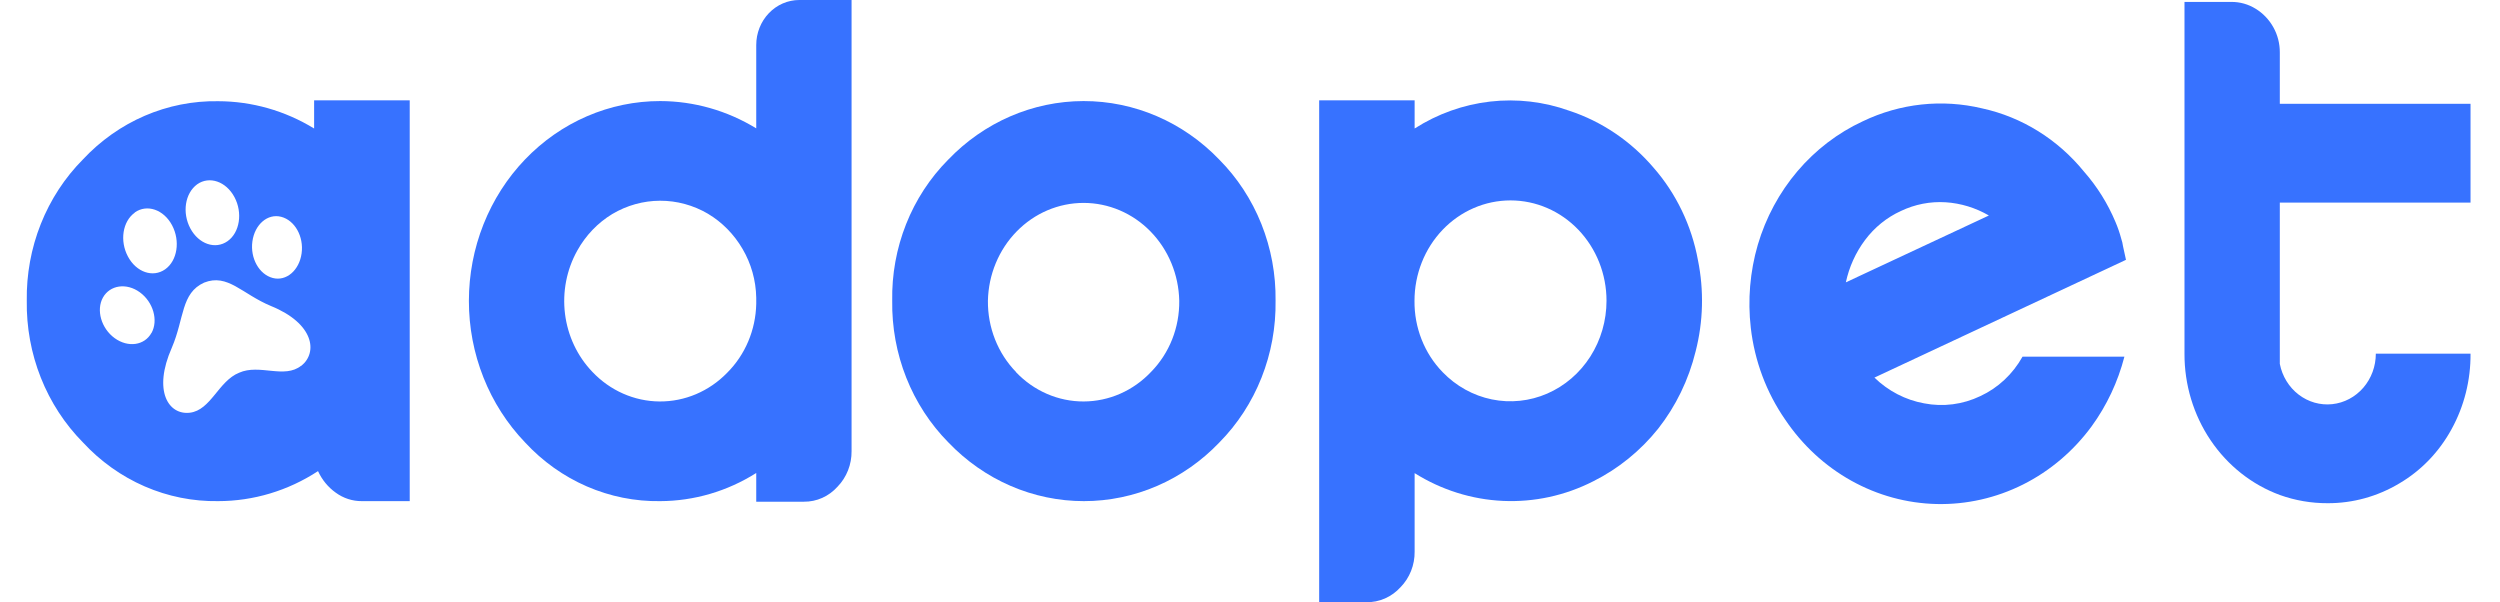 <svg width="142.64" height="34.36" viewBox="0 0 260 64" fill="none" xmlns="http://www.w3.org/2000/svg">
<path d="M82.098 0H87.657V47.95C87.664 48.651 87.535 49.347 87.278 49.995C87.022 50.643 86.643 51.231 86.165 51.723C85.708 52.233 85.154 52.638 84.54 52.913C83.925 53.187 83.262 53.325 82.594 53.318H77.526V50.267C74.446 52.211 70.92 53.244 67.323 53.258C64.647 53.299 61.993 52.766 59.522 51.693C57.051 50.62 54.817 49.029 52.958 47.017C51.063 45.044 49.56 42.699 48.536 40.117C47.511 37.534 46.985 34.765 46.988 31.97C46.989 29.18 47.517 26.418 48.539 23.841C49.562 21.264 51.06 18.923 52.949 16.951C54.837 14.98 57.078 13.417 59.545 12.351C62.011 11.286 64.654 10.739 67.323 10.741C70.909 10.748 74.43 11.749 77.526 13.642V4.785C77.526 3.517 78.007 2.3 78.865 1.403C79.722 0.506 80.885 0.001 82.098 0ZM77.526 32.289V31.636C77.492 29.801 76.988 28.009 76.067 26.447C75.163 24.898 73.898 23.613 72.391 22.714C70.837 21.803 69.083 21.327 67.302 21.333C65.52 21.339 63.77 21.827 62.221 22.749C60.681 23.683 59.401 25.021 58.507 26.631C57.373 28.66 56.914 31.026 57.203 33.356C57.492 35.687 58.513 37.851 60.104 39.511C61.992 41.511 64.562 42.646 67.249 42.666C69.937 42.685 72.522 41.588 74.436 39.616C75.387 38.667 76.15 37.532 76.68 36.274C77.21 35.017 77.498 33.663 77.526 32.289Z" fill="#3772FF"/>
<path d="M97.913 16.982C101.732 12.993 106.907 10.749 112.306 10.741C117.705 10.734 122.886 12.964 126.715 16.942C128.647 18.883 130.176 21.218 131.209 23.802C132.241 26.386 132.755 29.165 132.717 31.965C132.758 34.767 132.25 37.549 131.223 40.138C130.197 42.726 128.674 45.068 126.748 47.018C124.858 48.996 122.613 50.565 120.142 51.636C117.671 52.706 115.022 53.257 112.347 53.257C109.672 53.257 107.024 52.706 104.553 51.636C102.082 50.565 99.837 48.996 97.946 47.018C96.02 45.069 94.496 42.727 93.47 40.138C92.443 37.549 91.935 34.767 91.977 31.965C91.927 29.175 92.428 26.404 93.449 23.826C94.471 21.248 95.99 18.918 97.913 16.982ZM105.126 39.546C106.068 40.538 107.189 41.324 108.423 41.859C109.658 42.395 110.982 42.669 112.318 42.666C113.655 42.662 114.978 42.382 116.21 41.84C117.442 41.299 118.559 40.507 119.496 39.511C120.457 38.531 121.217 37.356 121.73 36.059C122.243 34.761 122.498 33.369 122.481 31.965C122.423 29.186 121.327 26.541 119.427 24.597C117.526 22.652 114.973 21.564 112.314 21.564C109.655 21.564 107.102 22.652 105.201 24.597C103.301 26.541 102.204 29.186 102.147 31.965C102.132 33.375 102.391 34.773 102.906 36.076C103.421 37.378 104.183 38.559 105.146 39.546H105.126Z" fill="#3772FF"/>
<path d="M177.605 27.648C178.255 30.851 178.172 34.169 177.361 37.332C176.624 40.35 175.262 43.161 173.371 45.566C171.478 47.924 169.124 49.829 166.467 51.154C163.485 52.671 160.189 53.386 156.876 53.233C153.563 53.081 150.339 52.066 147.496 50.282V58.626C147.504 59.327 147.376 60.023 147.119 60.672C146.863 61.32 146.483 61.908 146.004 62.399C145.537 62.916 144.972 63.325 144.344 63.601C143.717 63.876 143.042 64.012 142.361 63.999H137.351V10.666H147.496V13.657C149.937 12.097 152.676 11.12 155.519 10.794C158.363 10.469 161.239 10.803 163.945 11.773C167.381 12.908 170.462 14.987 172.865 17.794C175.29 20.554 176.931 23.966 177.605 27.648ZM150.467 39.545C151.899 41.031 153.72 42.04 155.7 42.446C157.681 42.852 159.731 42.636 161.594 41.825C163.457 41.014 165.049 39.645 166.169 37.891C167.289 36.136 167.887 34.074 167.888 31.964C167.888 29.135 166.813 26.422 164.9 24.422C162.986 22.422 160.391 21.298 157.685 21.298C154.979 21.298 152.384 22.422 150.47 24.422C148.557 26.422 147.482 29.135 147.482 31.964C147.466 33.373 147.722 34.77 148.235 36.073C148.748 37.376 149.507 38.557 150.467 39.545Z" fill="#3772FF"/>
<path d="M249.646 37.587H259.711C259.733 40.398 259.039 43.164 257.699 45.602C256.383 48.017 254.463 50.013 252.144 51.374C249.823 52.764 247.191 53.489 244.516 53.477C242.792 53.484 241.079 53.189 239.448 52.605C236.476 51.512 233.903 49.478 232.087 46.787C230.27 44.096 229.3 40.88 229.312 37.587V0.204H234.308C235.212 0.2 236.1 0.451 236.878 0.932C237.653 1.406 238.298 2.081 238.752 2.891C239.21 3.706 239.449 4.636 239.443 5.582V11.03H259.711V21.532H239.443V38.673C239.699 39.982 240.411 41.144 241.441 41.934C242.47 42.725 243.744 43.088 245.014 42.952C246.285 42.817 247.463 42.193 248.318 41.202C249.174 40.211 249.647 38.922 249.646 37.587Z" fill="#3772FF"/>
<path d="M30.54 10.666V13.657C27.445 11.763 23.924 10.762 20.337 10.756C17.666 10.712 15.015 11.238 12.545 12.301C10.075 13.365 7.838 14.944 5.972 16.941C4.044 18.884 2.52 21.219 1.493 23.804C0.466 26.388 -0.041 29.166 0.003 31.964C-0.039 34.767 0.468 37.548 1.495 40.137C2.522 42.726 4.045 45.068 5.972 47.017C7.831 49.028 10.065 50.62 12.536 51.693C15.007 52.767 17.662 53.299 20.337 53.257C24.092 53.256 27.772 52.151 30.955 50.067C31.376 50.988 32.022 51.775 32.828 52.35C33.642 52.948 34.614 53.265 35.608 53.257H40.7V10.666H30.54ZM23.98 25.654C24.227 23.855 25.601 22.663 27.045 23.042C28.49 23.421 29.458 25.136 29.21 26.93C28.962 28.724 27.589 29.921 26.144 29.542C24.7 29.163 23.732 27.448 23.98 25.654ZM18.11 19.588C19.407 18.671 21.181 19.279 22.072 20.944C22.964 22.608 22.64 24.712 21.343 25.629C20.046 26.546 18.277 25.943 17.386 24.273C16.494 22.604 16.818 20.535 18.11 19.588ZM11.479 22.579C12.775 21.662 14.549 22.265 15.441 23.934C16.332 25.604 16.008 27.703 14.711 28.62C13.414 29.537 11.645 28.934 10.754 27.264C9.862 25.594 10.187 23.526 11.479 22.599V22.579ZM13.257 35.373C12.518 36.719 10.763 36.968 9.338 35.932C7.912 34.895 7.359 32.941 8.098 31.62C8.837 30.299 10.592 30.025 12.017 31.062C13.443 32.099 14.001 34.048 13.257 35.393V35.373ZM29.172 38.862C27.379 40.298 24.747 38.643 22.573 39.61C20.37 40.492 19.569 43.598 17.328 43.862C15.088 44.126 13.371 41.579 15.421 36.944C16.756 33.823 16.384 31.152 18.849 30.035C21.362 29.038 22.873 31.246 25.968 32.527C30.511 34.372 30.964 37.452 29.172 38.883V38.862Z" fill="#3772FF"/>
<path d="M212.099 37.906C211.064 39.758 209.498 41.223 207.622 42.093C205.752 42.991 203.662 43.261 201.639 42.865C199.663 42.507 197.83 41.556 196.361 40.129L223.094 27.613L222.779 26.168C222.744 25.899 222.681 25.635 222.593 25.38C222.432 24.772 222.228 24.177 221.983 23.601C221.16 21.638 220.032 19.831 218.645 18.253C215.851 14.812 212.04 12.442 207.813 11.519C203.555 10.501 199.095 10.983 195.126 12.889C192.477 14.117 190.109 15.924 188.184 18.189C186.259 20.454 184.82 23.123 183.965 26.018C183.135 28.872 182.882 31.874 183.221 34.836C183.624 38.353 184.878 41.705 186.864 44.575C188.687 47.291 191.096 49.52 193.896 51.082C196.697 52.644 199.809 53.494 202.982 53.565C206.156 53.635 209.3 52.923 212.161 51.487C215.022 50.051 217.52 47.931 219.451 45.298C221.055 43.091 222.235 40.581 222.927 37.906H212.099ZM195.355 25.52C196.36 24.172 197.671 23.108 199.169 22.425C200.662 21.712 202.299 21.393 203.937 21.497C205.547 21.602 207.114 22.082 208.524 22.903L193.324 30.006C193.675 28.372 194.368 26.839 195.355 25.52Z" fill="#3772FF"/>
</svg>
